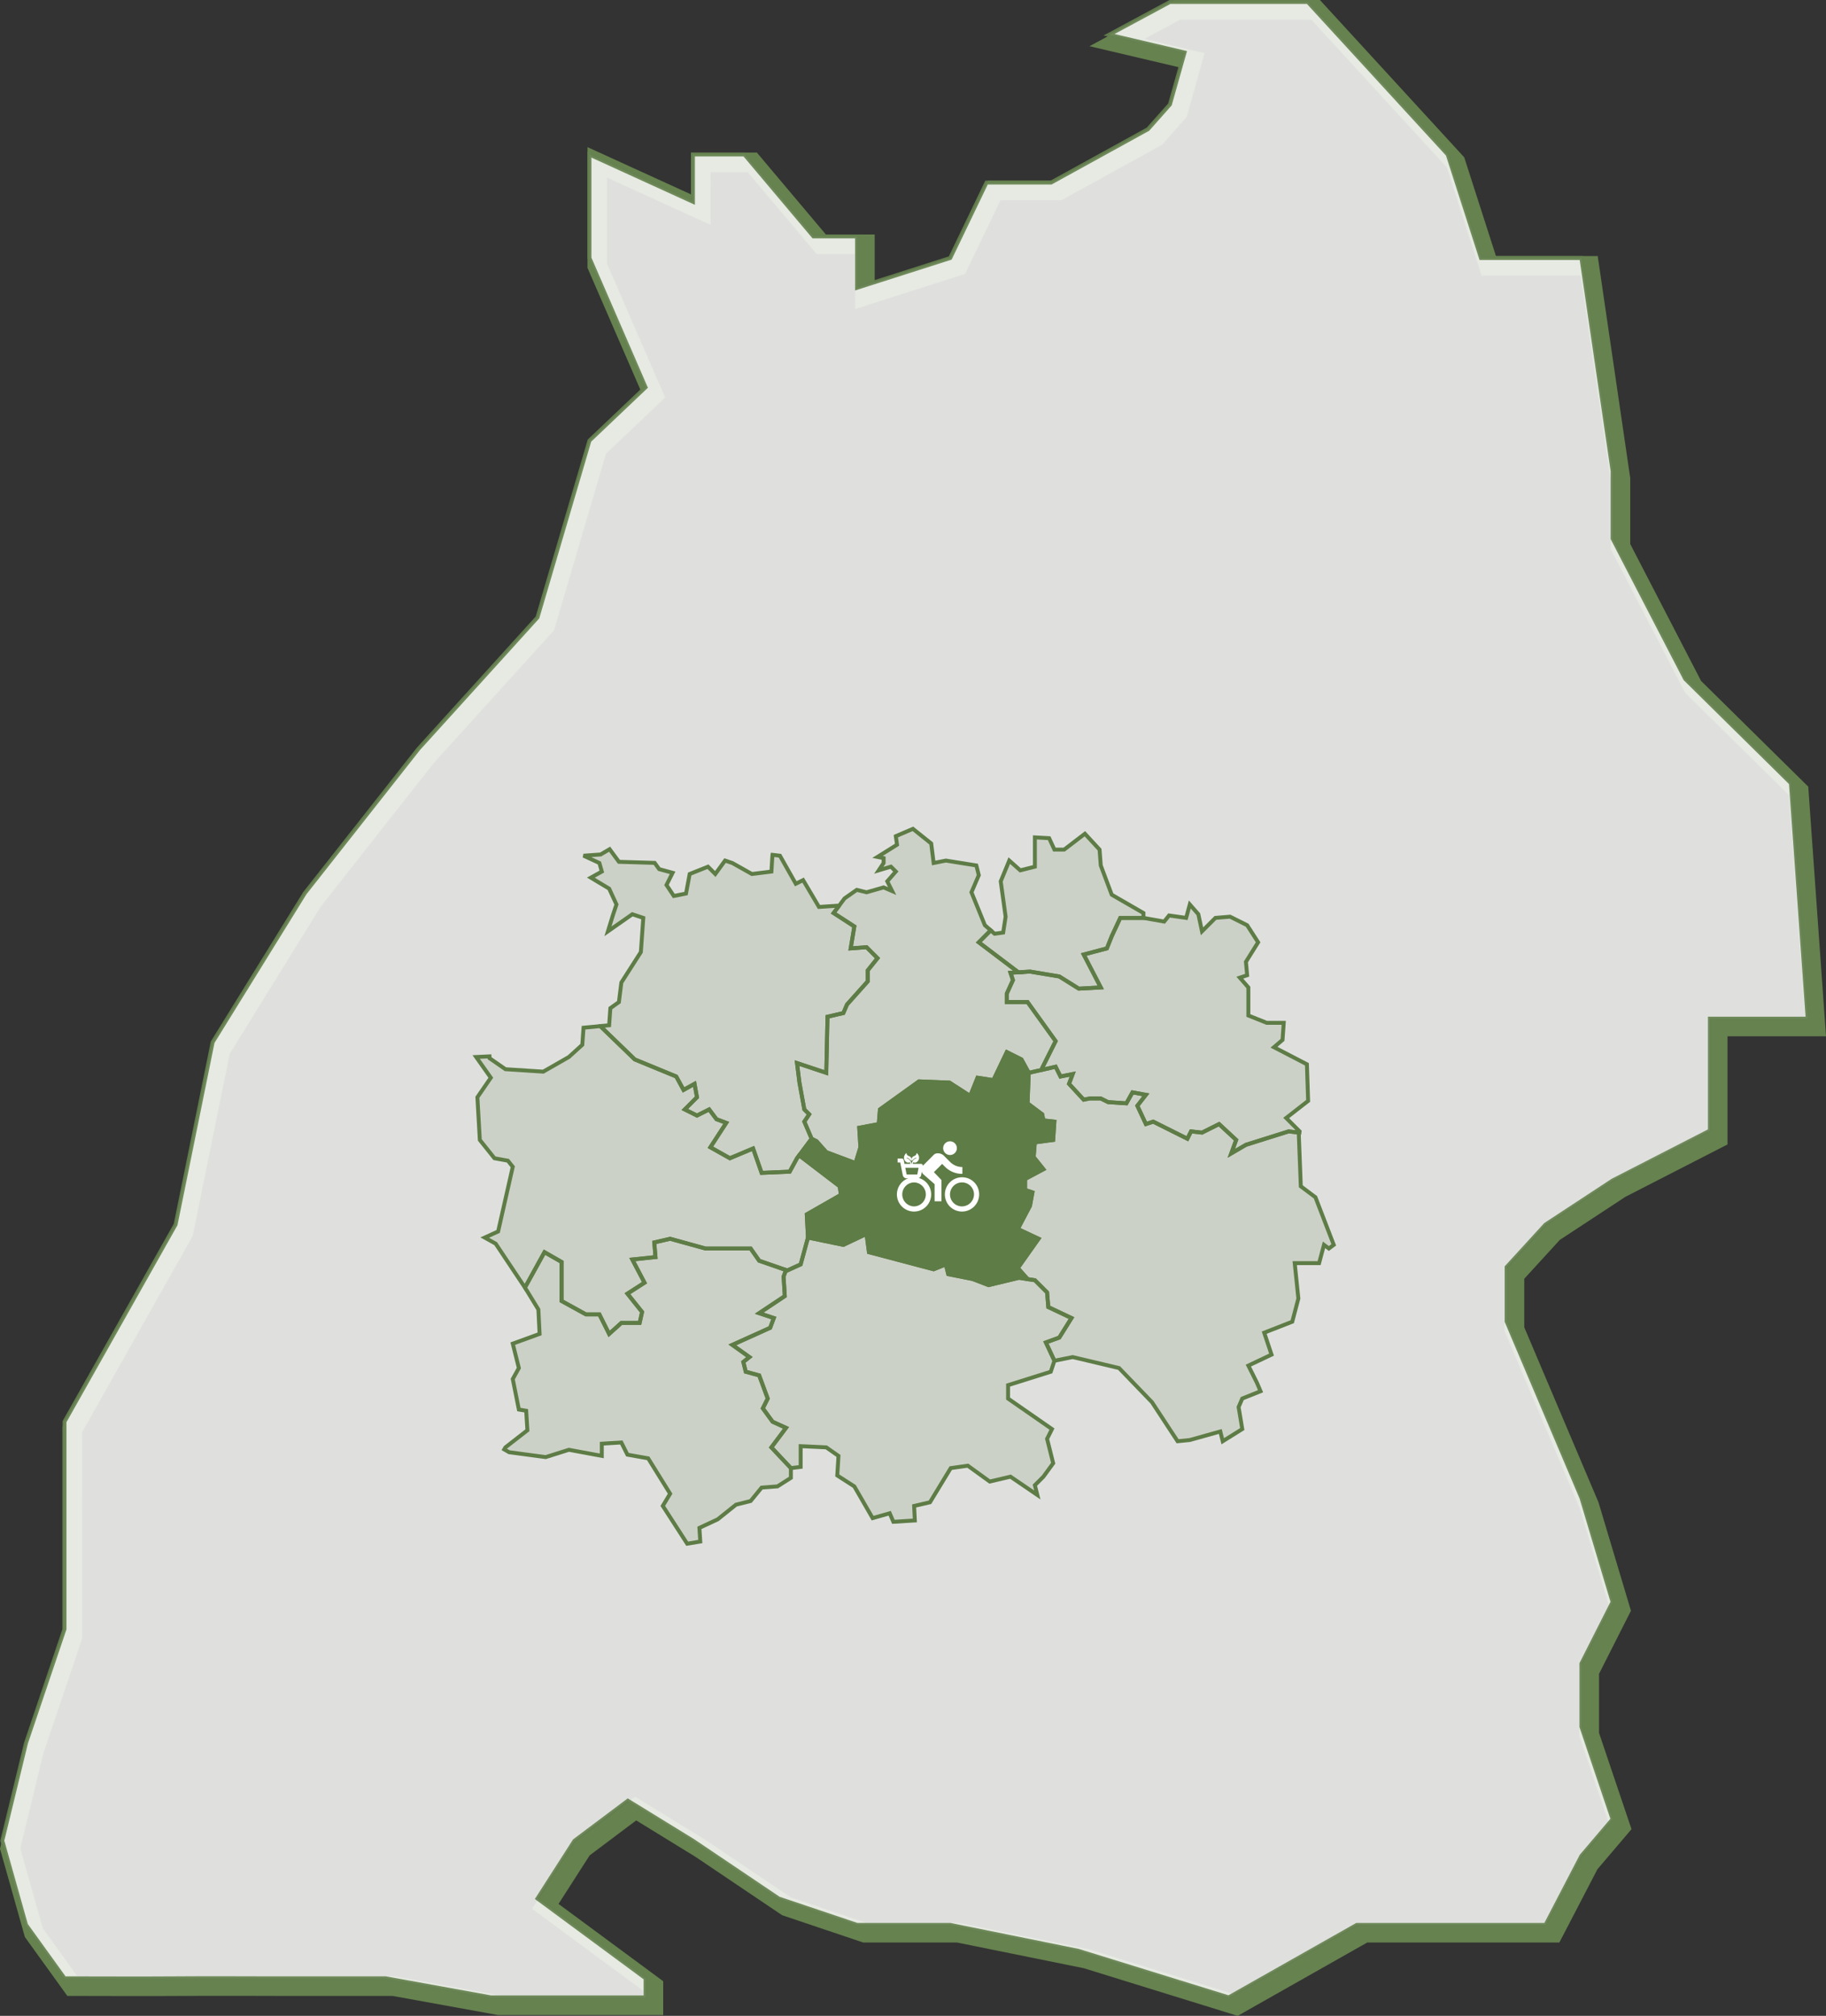 <svg xmlns="http://www.w3.org/2000/svg" width="465.862" height="514.271" viewBox="0 0 465.862 514.271">
  <rect x="0" y="0" width="465.862" height="514.271" fill="#333333" stroke="none"/>
  <g id="map" transform="translate(-55.119 -90.543)">
    <g id="Gruppe_85" data-name="Gruppe 85" transform="translate(-915 -345.25)">
      <path id="Pfad_5301" data-name="Pfad 5301" d="M14961.935,9.674l3.727-13.235L14946.4-8.1l15.535-8.357h35.169l35.7,38.92,8.486,26.4h25.621l7.96,54.337v17.239l18.535,35.817,26.952,26.585,4.271,60.069h-24.937v28.566l-24.821,12.731-17.105,11.233-9.937,10.859v13.854l19.083,44.99,7.96,26.585-7.96,15.727v16.1l7.96,23.59-7.96,9.361-9.146,17.6h-48.159l-32.684,18.5-38.337-11.871-32.71-6.628H14882.1l-19.982-6.729-21.887-14.74-16.6-10.207-13.6,10.207-9.451,14.74,27.575,20.36V492.6H14788.7l-26.848-4.868h-27.929s-20.764-.068-25.671,0-28.338,0-28.338,0l-9.829-13.631-6.049-21.469,6.049-24.918,9.829-29.084V345.717l28.338-50.279,9.448-46.517,23.535-38.045,28.987-36.818,30.354-33.5,13.261-45.117,14.314-13.6-14.314-32.976v-26.4l26.4,12.047V22.459h13.148l17.6,20.893h11.122V56.458l23.773-7.6,9.26-19.248h16.476L14956.325,16Z" transform="translate(-13691.332 454.754)" fill="rgba(101,130,79,0.22)" stroke="#66824f" stroke-width="5"/>
      <path id="Pfad_5300" data-name="Pfad 5300" d="M14961.935,9.674l3.727-13.235L14946.4-8.1l15.535-8.357h35.169l35.7,38.92,8.486,26.4h25.621l7.96,54.337v17.239l18.535,35.817,26.952,26.585,4.271,60.069h-24.937v28.566l-24.821,12.731-17.105,11.233-9.937,10.859v13.854l19.083,44.99,7.96,26.585-7.96,15.727v16.1l7.96,23.59-7.96,9.361-9.146,17.6h-48.159l-32.684,18.5-38.337-11.871-32.71-6.628H14882.1l-19.982-6.729-21.887-14.74-16.6-10.207-13.6,10.207-9.451,14.74,27.575,20.36V492.6H14788.7l-26.848-4.868h-27.929s-20.764-.068-25.671,0-28.338,0-28.338,0l-9.829-13.631-6.049-21.469,6.049-24.918,9.829-29.084V345.717l28.338-50.279,9.448-46.517,23.535-38.045,28.987-36.818,30.354-33.5,13.261-45.117,14.314-13.6-14.314-32.976v-26.4l26.4,12.047V22.459h13.148l17.6,20.893h11.122V56.458l23.773-7.6,9.26-19.248h16.476L14956.325,16Z" transform="translate(-13693.332 452.754)" fill="rgba(255,255,255,0.9)" stroke="#66824f" stroke-width="1" opacity="0.927"/>
      <g id="Gruppe_84" data-name="Gruppe 84">
        <path id="Pfad_5304" data-name="Pfad 5304" d="M225.149,271.634l-.311-3.735-3.112-3.112-1.867-.286-2.179-.336-7.781,1.867-4.046-1.556-6.225-1.245-.622-2.49-3.112,1.245-16.5-4.357-.622-4.668-5.913,2.8-9.026-1.867-1.867,6.847-3.424,1.556-.311-.112-.622,1.668.311,4.98-6.536,4.357,3.735,1.245-.934,2.49-9.648,4.357,4.357,3.112-1.556,1.245.622,2.49,3.424.934,2.179,5.913-1.245,2.49,2.49,3.424,3.424,1.556-3.735,4.98,4.98,5.291,2.49-.311v-5.291l6.536.311,3.112,2.179-.311,4.98,4.357,2.8,4.668,8.092,4.357-1.245.934,2.179,4.98-.311.5-.025-.187-3.71,4.046-.934,5.291-8.714,4.357-.622,5.6,4.046,5.291-1.245,6.847,4.668-.622-2.49,2.179-2.179,2.49-3.424-1.556-6.225,1.245-2.49-11.2-7.781v-3.424l10.893-3.424.934-2.8-2.179-4.668,3.424-1.245,3.112-4.98Z" transform="translate(1012.422 497.615)" fill="rgba(94,124,70,0.15)" stroke="#5e7c46" stroke-width="1"/>
        <path id="Pfad_5305" data-name="Pfad 5305" d="M165.95,307.18l3.735-4.98-3.424-1.556-2.49-3.424,1.245-2.49-2.179-5.913-3.424-.934-.622-2.49,1.556-1.245-4.357-3.112,9.648-4.357.934-2.49-3.735-1.245,6.536-4.357-.311-4.98.622-1.668-6.847-2.378-2.179-3.112H149.143l-9.026-2.49-4.046.934.311,3.735-5.913.622,3.112,5.913-4.357,2.8,3.735,4.668-.622,2.8h-4.668l-3.112,2.8-2.49-4.98h-3.424l-6.225-3.424v-9.959l-4.357-2.49-4.98,9.026,3.424,5.6.311,6.225-6.847,2.49,1.556,6.225-1.556,2.8,1.556,7.781,1.867.311.311,4.98-5.6,4.357-.311.523,1.245.722,9.337,1.245,5.913-1.867,8.4,1.556v-3.112l4.98-.311,1.556,3.112,5.291.934,5.6,9.026-1.867,3.112,6.225,9.648,3.336-.56-.224-3.486,4.668-2.179,4.668-3.735,3.735-.934,2.8-3.424,4.046-.311,3.424-2.179v-2.49Z" transform="translate(1000.971 497.859)" fill="rgba(94,124,70,0.15)" stroke="#5e7c46" stroke-width="1"/>
        <path id="Pfad_5306" data-name="Pfad 5306" d="M95.439,218.1l-3.4.162,3.735,5.291-3.424,4.98.622,10.893,3.735,4.668,3.424.622,1.245,1.556-3.735,16.5-3.424,1.556,2.8,1.556,7.47,11.2,4.98-9.026,4.357,2.49v9.959l6.225,3.424h3.424l2.49,4.98,3.112-2.8h4.668l.622-2.8-3.735-4.668,4.357-2.8-3.112-5.913,5.913-.622-.311-3.735,4.046-.934,9.026,2.49h11.516l2.179,3.112,6.847,2.378.311.112,3.424-1.556,1.867-6.847-.311-5.913,8.714-4.98-.311-2.179L174.6,243.47l-.149-.112-.56.735-1.867,3.424-7.158.311-2.179-6.225-5.913,2.49-4.98-2.8,4.046-6.225-2.49-.934-1.867-2.49-3.112,1.556-3.112-1.556,3.112-3.112-.622-3.424-2.8,1.556-1.867-3.424L132.5,218.883l-8.752-8.453v-.05l-4.32.411-.311,4.357-3.424,3.112L109.158,222l-9.648-.622-4.046-2.8Z" transform="translate(999.563 487.186)" fill="rgba(94,124,70,0.15)" stroke="#5e7c46" stroke-width="1"/>
        <path id="Pfad_5307" data-name="Pfad 5307" d="M137.694,232.119l1.867,3.424,2.8-1.556.622,3.424-3.112,3.112,3.112,1.556,3.112-1.556,1.867,2.49,2.49.934-4.046,6.225,4.98,2.8,5.913-2.49,2.179,6.225,7.158-.311,1.867-3.424.56-.735,3.175-4.245-1.867-4.357,1.245-1.867-1.245-1.245-1.245-6.847-.622-4.98,7.47,2.49.311-14.317,4.046-.934.934-2.179,5.291-5.913v-2.8l2.49-3.112-2.8-2.8-4.046.311.934-5.6-5.291-3.424,1.232-1.643-.3-.224-4.668.311-4.046-6.847-1.867.934-4.046-7.158-1.9-.224-.012.062-.261,4.208-4.98.622-4.98-2.8-1.867-.622-2.49,3.424-1.867-1.867-4.668,1.867-.934,4.98-3.112.622-1.867-2.8,1.556-3.112-3.424-.934-1.145-1.594-9.125-.274L120.7,174.13l-2.3,1.345-4.357.311,4.046,1.867.622,2.179-2.8,1.556,4.668,2.8,1.867,4.046-.934,2.8-1.245,4.046,6.225-4.357,2.8.934-.622,8.714-4.98,7.781-.622,4.98-2.179,1.556-.311,4.357-2.216.212v.05l8.752,8.453Z" transform="translate(1004.951 478.307)" fill="rgba(94,124,70,0.15)" stroke="#5e7c46" stroke-width="1"/>
        <path id="Pfad_5308" data-name="Pfad 5308" d="M202.3,186.144l1.867-4.357-.622-2.49-7.781-1.245-3.112.622-.622-4.98-4.668-3.735L183,171.827l.311,2.179-4.98,3.112,1.556.311v1.245l-1.245,1.867,3.112-.934L183,180.853l-2.179,2.49,1.245,2.49-2.179-.934-4.357,1.245-2.49-.622-3.112,2.179-1.569,2.091-1.232,1.643,5.291,3.424-.934,5.6,4.046-.311,2.8,2.8-2.49,3.112v2.8l-5.291,5.913-.934,2.179-4.046.934-.311,14.317-7.47-2.49.622,4.98,1.245,6.847,1.245,1.245-1.245,1.867,1.867,4.357,1.245.622,2.49,2.8,7.47,2.8,1.245-4.046-.311-4.98,4.98-.934.311-3.735,9.959-7.158,7.781.311,5.291,3.424,1.867-4.668,4.046.622,3.424-7.158,3.735,1.867,1.867,3.424,3.523-.8-.1-.448,3.424-6.847-7.158-9.959h-5.291v-2.179l1.556-3.424-.622-1.867,2.017-.125L204.163,198.9l2.8-2.8.237-.261-1.481-1.295Z" transform="translate(1015.666 477.286)" fill="rgba(94,124,70,0.15)" stroke="#5e7c46" stroke-width="1"/>
        <path id="Pfad_5309" data-name="Pfad 5309" d="M198.078,195.6l-.237.261-2.8,2.8,10.109,7.656,2.963-.187,7.47,1.245,4.98,3.112,5.6-.311-4.357-8.4,5.913-1.556,1.245-3.112,2.179-4.668h5.913V191.19l-8.092-4.668-2.8-7.47-.311-4.046-3.735-4.046-5.291,4.046h-2.49l-1.344-2.913-3.635-.2v7.47l-3.735.934-2.8-2.49-2.179,5.291,1.245,9.026-.622,4.046-2.179.311Z" transform="translate(1024.791 477.531)" fill="rgba(94,124,70,0.15)" stroke="#5e7c46" stroke-width="1"/>
        <path id="Pfad_5310" data-name="Pfad 5310" d="M200.79,208.18v2.179h5.291l7.158,9.959-3.424,6.847.1.448,3.324-.759,1.245,2.49,3.112-.622-.934,2.49,3.735,4.046,1.556-.311h2.8l1.867.934,4.668.311,1.556-2.8,3.424.622-2.179,2.8,2.179,4.668,1.867-.622,8.714,4.357.934-1.867,2.8.311,4.357-2.179,4.357,4.046-1.245,3.424,3.735-2.179,10.893-3.424,2.577.3.187.012.037-.311-3.424-3.424,5.6-4.357-.311-9.337-8.4-4.357,2.179-1.867.311-4.357h-4.357l-4.668-1.867v-7.158l-2.179-2.49,1.867-.622-.311-3.424,3.112-4.98-1.12-1.743-1.681-2.614-4.357-2.179-3.735.311-3.424,3.424-.934-4.357-2.179-2.49-.934,3.424-4.357-.622-1.245,1.556-5.291-.934h-5.913l-2.179,4.668-1.245,3.112L220.4,198.22l4.357,8.4-5.6.311-4.98-3.112-7.47-1.245-2.963.187-2.017.125.622,1.867Z" transform="translate(1026.199 481.082)" fill="rgba(94,124,70,0.15)" stroke="#5e7c46" stroke-width="1"/>
        <path id="Pfad_5311" data-name="Pfad 5311" d="M219.3,263.328l-5.291-2.49,3.112-5.913.622-3.424-1.867-.622v-2.8l4.668-2.49-2.49-3.112.311-3.735,4.668-.622.311-4.668-2.8-.311-.311-1.556-3.735-2.8.311-7.781-1.867-3.424-3.735-1.867-3.424,7.158-4.046-.622-1.867,4.668-5.291-3.424-7.781-.311-9.959,7.158-.311,3.735-4.98.934.311,4.98-1.245,4.046-7.47-2.8-2.49-2.8-1.245-.622-3.175,4.245.149.112,10.183,7.781.311,2.179-8.714,4.98.311,5.913,9.026,1.867,5.913-2.8.622,4.668,16.5,4.357,3.112-1.245.622,2.49L202.5,273.6l4.046,1.556,7.781-1.867,2.179.336V273.6l-2.49-2.8Z" transform="translate(1015.777 488.491)" fill="#5e7c46" stroke="#5e7c46" stroke-width="1"/>
        <path id="Pfad_5312" data-name="Pfad 5312" d="M235.719,225.868l-3.424-.622-1.556,2.8-4.668-.311L224.2,226.8h-2.8l-1.556.311-3.735-4.046.934-2.49-3.112.622-1.245-2.49-3.324.759-3.523.8-.311,7.781,3.735,2.8.311,1.556,2.8.311-.311,4.668-4.668.622-.311,3.735,2.49,3.112-4.668,2.49v2.8l1.867.622-.622,3.424L203.04,260.1l5.291,2.49-5.291,7.47,2.49,2.8v.025l1.867.286,3.112,3.112.311,3.735,5.913,2.8-3.112,4.98-3.424,1.245,2.179,4.668,4.668-.934,11.827,2.8,8.4,8.714,6.536,9.959,3.112-.311,7.781-2.179.622,2.49,4.98-3.112-.685-4.133-.249-1.469.934-2.179,4.668-1.867-.934-2.179-2.179-4.357,5.913-2.8-1.867-5.6,7.158-2.8,1.556-5.913-.934-9.026h6.225l1.245-4.668,1.245.934,1.245-.934-4.668-12.138-3.735-2.8L274.71,235.5l-2.577-.3-10.893,3.424-3.735,2.179,1.245-3.424-4.357-4.046-4.357,2.179-2.8-.311-.934,1.867-8.714-4.357-1.867.622-2.179-4.668Z" transform="translate(1026.75 489.226)" fill="rgba(94,124,70,0.15)" stroke="#5e7c46" stroke-width="1"/>
      </g>
      <g id="zap_1" data-name="zap 1" transform="translate(1198 726.957)">
        <rect id="zap_1_Background_Mask_" data-name="zap 1 (Background/Mask)" width="19.276" height="19.276" transform="translate(0.944)" fill="none"/>
        <g id="Gruppe_57" data-name="Gruppe 57" transform="translate(0.944 0)">
          <g id="Gruppe_52" data-name="Gruppe 52">
            <path id="Pfad_3" data-name="Pfad 3" d="M1.5,1.5H2.583l.726,3.625a.541.541,0,0,0,.541.436H6.481a.541.541,0,0,0,.541-.436l.433-2.271h-4.6" transform="translate(-1.325 3.399)" fill="none" stroke="#fff" stroke-linejoin="round" stroke-width="1"/>
            <path id="Icon_awesome-leaf" data-name="Icon awesome-leaf" d="M2.375.042A.068.068,0,0,0,2.252.037.745.745,0,0,1,1.6.419H1.252a.837.837,0,0,0-.835.838.865.865,0,0,0,.007.089A2.076,2.076,0,0,1,1.67.977a.07.07,0,0,1,0,.14,1.719,1.719,0,0,0-1.66.925.139.139,0,0,0,.258.106,1.148,1.148,0,0,1,.313-.4.832.832,0,0,0,.761.337A1.331,1.331,0,0,0,2.505.673a1.591,1.591,0,0,0-.13-.631Z" transform="matrix(0.914, -0.407, 0.407, 0.914, 2.934, 3.966)" fill="#fff"/>
            <path id="Icon_awesome-leaf-2" data-name="Icon awesome-leaf" d="M2.375,2.192a.068.068,0,0,1-.123.005A.745.745,0,0,0,1.6,1.815H1.252A.837.837,0,0,1,.417.978.865.865,0,0,1,.424.888a2.076,2.076,0,0,0,1.246.369.07.07,0,0,0,0-.14A1.719,1.719,0,0,1,.01.192.139.139,0,0,1,.268.086a1.148,1.148,0,0,0,.313.4A.832.832,0,0,1,1.342.145,1.331,1.331,0,0,1,2.505,1.561,1.591,1.591,0,0,1,2.375,2.192Z" transform="matrix(-0.914, -0.407, 0.407, -0.914, 3.624, 6.008)" fill="#fff"/>
            <path id="Icon_material-directions-bike" data-name="Icon material-directions-bike" d="M13.549,5.747A1.748,1.748,0,1,0,11.8,4,1.753,1.753,0,0,0,13.549,5.747ZM4.371,11.429a4.371,4.371,0,0,0,0,8.742,4.371,4.371,0,1,0,0-8.742Zm0,7.43a3.06,3.06,0,0,1,0-6.119,3.06,3.06,0,0,1,0,6.119Zm5.07-8.742,2.1-2.1.7.7A6.124,6.124,0,0,0,16.7,10.554V8.806a4.343,4.343,0,0,1-3.147-1.311L11.888,5.834a2.143,2.143,0,0,0-1.4-.524,1.467,1.467,0,0,0-1.224.524L6.818,8.282a1.726,1.726,0,0,0-.524,1.224,1.467,1.467,0,0,0,.524,1.224l2.8,2.448v4.371h1.748v-5.42L9.441,10.117Zm7.168,1.311A4.371,4.371,0,1,0,20.98,15.8,4.328,4.328,0,0,0,16.609,11.429Zm0,7.43a3.06,3.06,0,1,1,3.06-3.06A3.1,3.1,0,0,1,16.609,18.859Z" transform="translate(0 -2.25)" fill="#fff"/>
          </g>
        </g>
      </g>
    </g>
  </g>
</svg>
